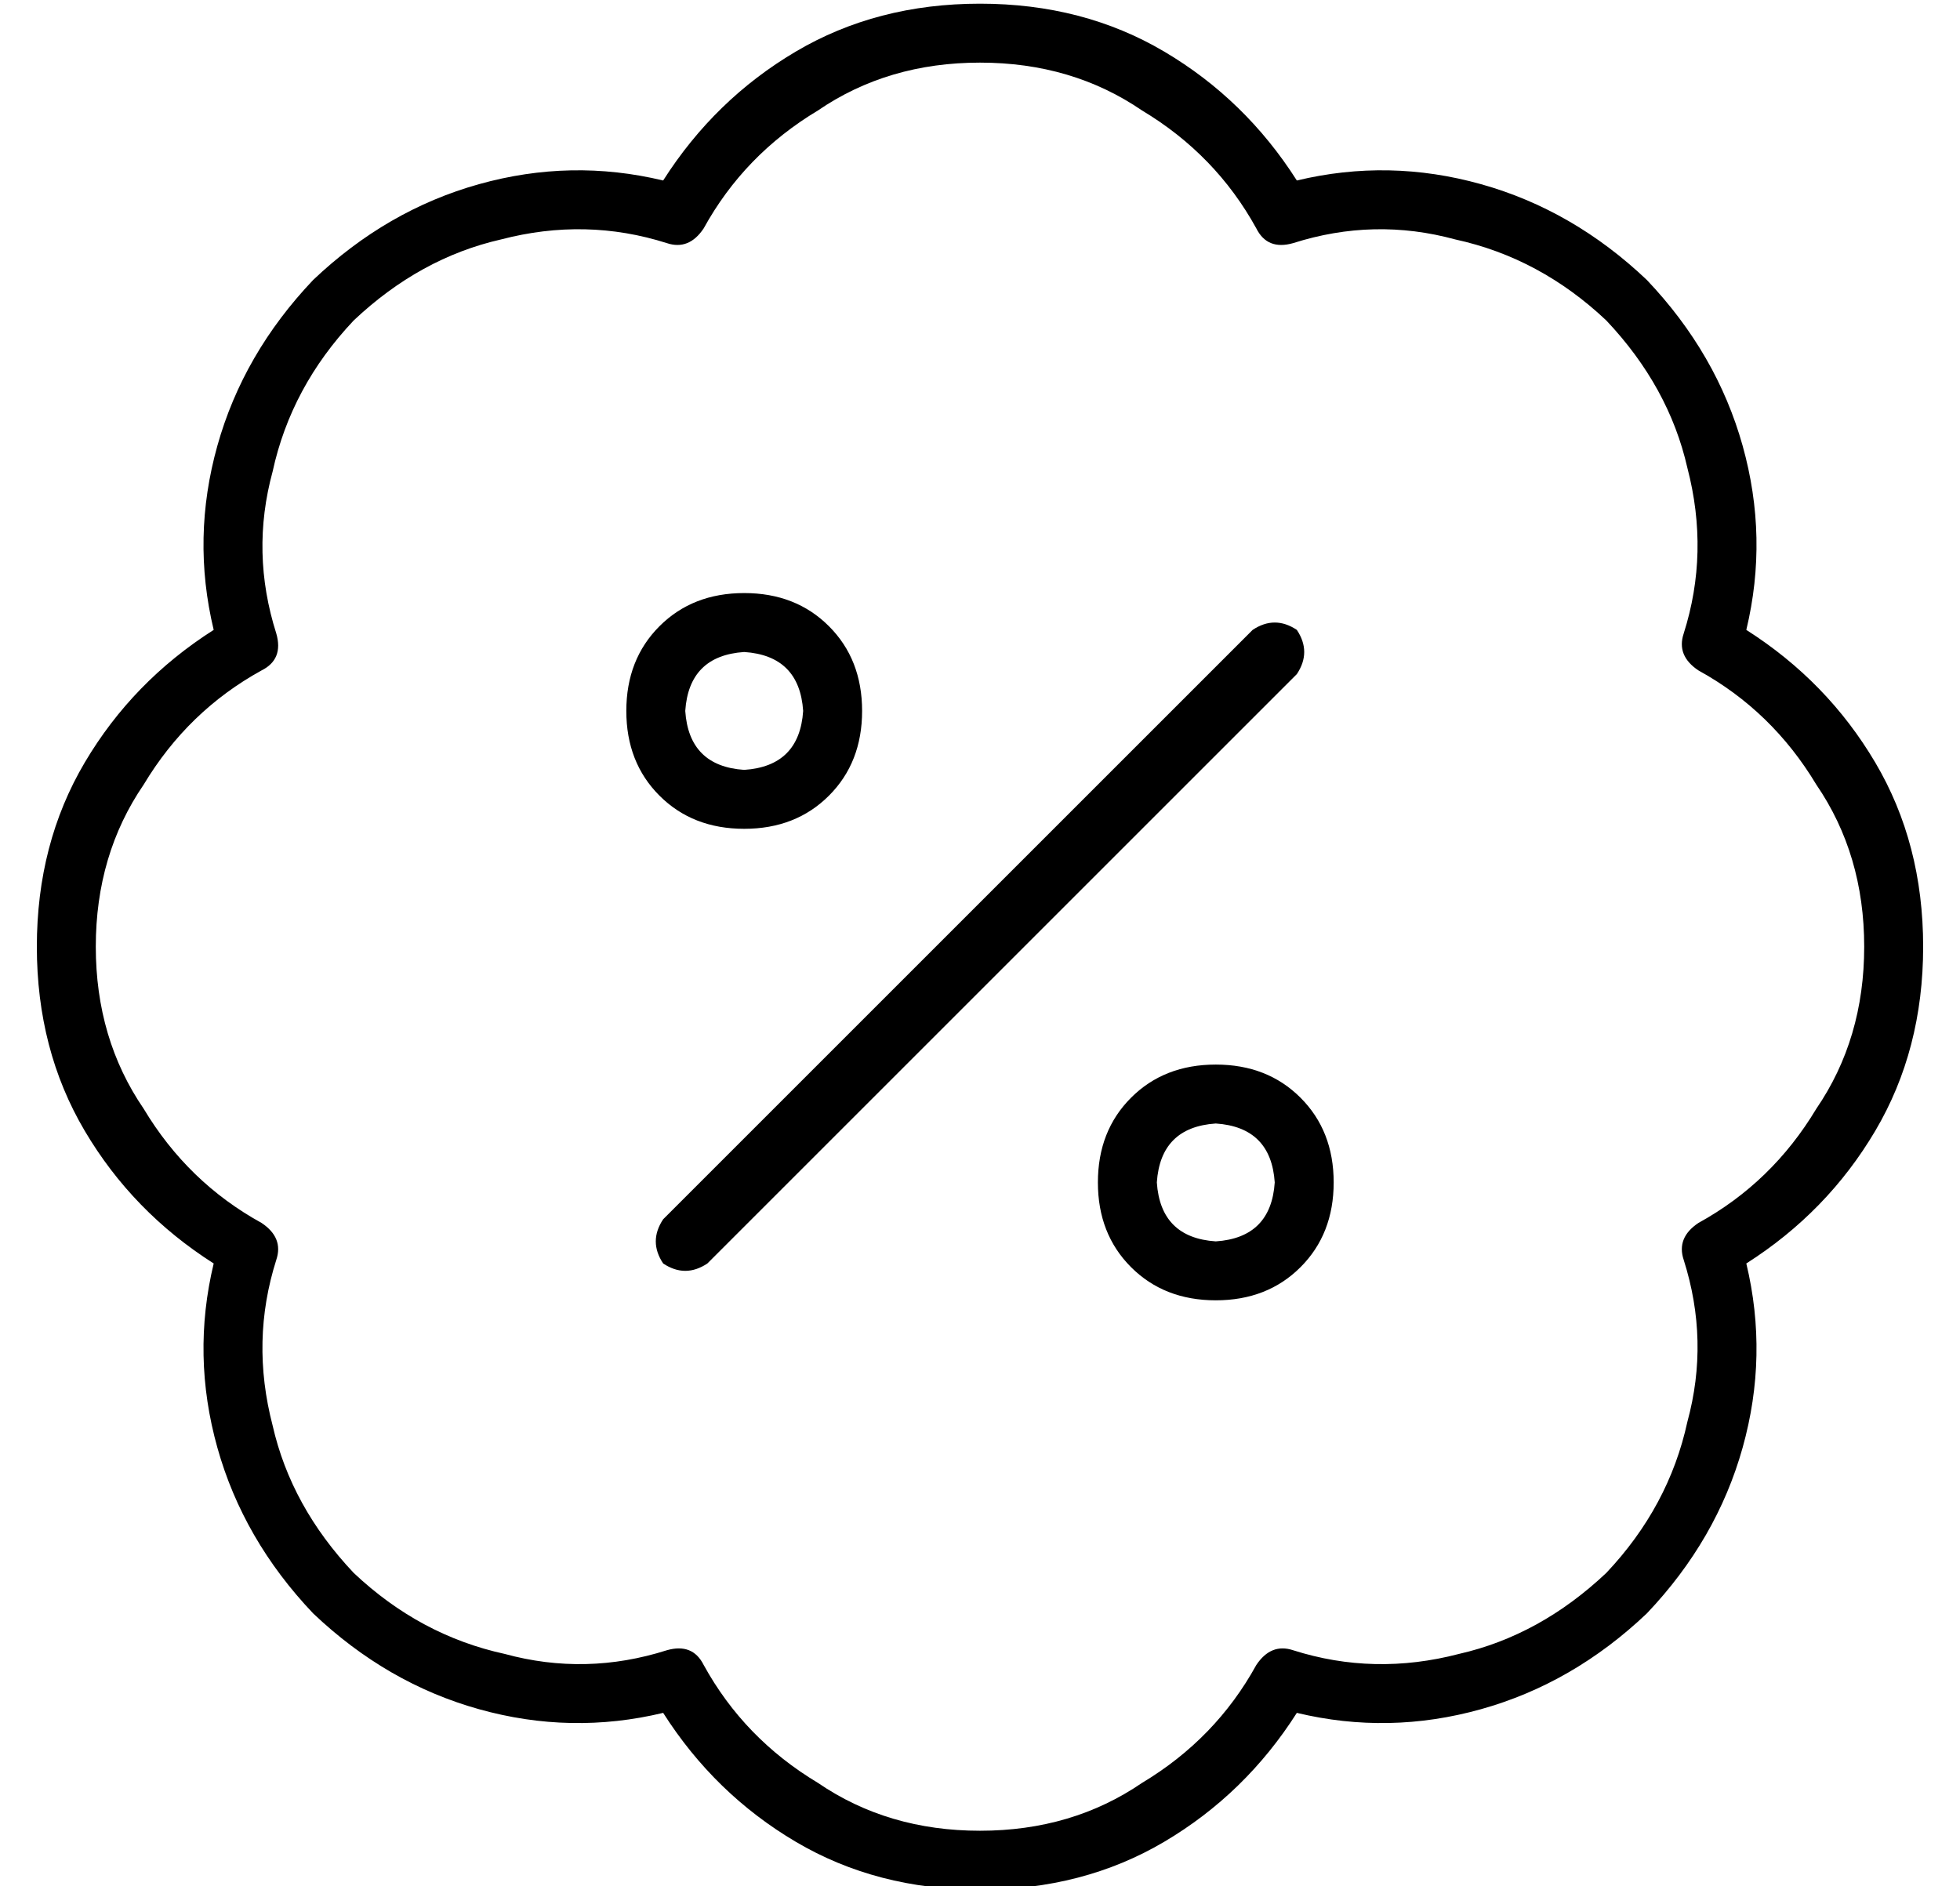 <?xml version="1.0" standalone="no"?>
<!DOCTYPE svg PUBLIC "-//W3C//DTD SVG 1.1//EN" "http://www.w3.org/Graphics/SVG/1.1/DTD/svg11.dtd" >
<svg xmlns="http://www.w3.org/2000/svg" xmlns:xlink="http://www.w3.org/1999/xlink" version="1.1" viewBox="-10 -40 532 512">
   <path fill="currentColor"
d="M181 22q11 -20 31 -32v0v0q19 -13 44 -13t44 13q20 12 31 32q3 6 10 4q22 -7 44 -1q23 5 41 22q17 18 22 40q6 23 -1 45q-2 6 4 10q20 11 32 31q13 19 13 44t-13 44q-12 20 -32 31q-6 4 -4 10q7 22 1 44q-5 23 -22 41q-18 17 -40 22q-23 6 -45 -1q-6 -2 -10 4
q-11 20 -31 32q-19 13 -44 13t-44 -13q-20 -12 -31 -32q-3 -6 -10 -4q-22 7 -44 1q-23 -5 -41 -22q-17 -18 -22 -40q-6 -23 1 -45q2 -6 -4 -10q-20 -11 -32 -31q-13 -19 -13 -44t13 -44q12 -20 32 -31q6 -3 4 -10q-7 -22 -1 -44q5 -23 22 -41q18 -17 40 -22q23 -6 45 1
q6 2 10 -4v0zM256 -39q-28 0 -50 13v0v0q-22 13 -36 35q-25 -6 -50 1t-45 26q-19 20 -26 45t-1 50q-22 14 -35 36t-13 50t13 50t35 36q-6 25 1 50t26 45q20 19 45 26t50 1q14 22 36 35t50 13t50 -13t36 -35q25 6 50 -1t45 -26q19 -20 26 -45t1 -50q22 -14 35 -36t13 -50
t-13 -50t-35 -36q6 -25 -1 -50t-26 -45q-20 -19 -45 -26t-50 -1q-14 -22 -36 -35t-50 -13v0zM176 153q1 -15 16 -16q15 1 16 16q-1 15 -16 16q-15 -1 -16 -16v0zM224 153q0 -14 -9 -23v0v0q-9 -9 -23 -9t-23 9t-9 23t9 23t23 9t23 -9t9 -23v0zM320 265q15 1 16 16
q-1 15 -16 16q-15 -1 -16 -16q1 -15 16 -16v0zM320 313q14 0 23 -9v0v0q9 -9 9 -23t-9 -23t-23 -9t-23 9t-9 23t9 23t23 9v0zM342 143q4 -6 0 -12q-6 -4 -12 0l-160 160v0q-4 6 0 12q6 4 12 0l160 -160v0z" />
</svg>
